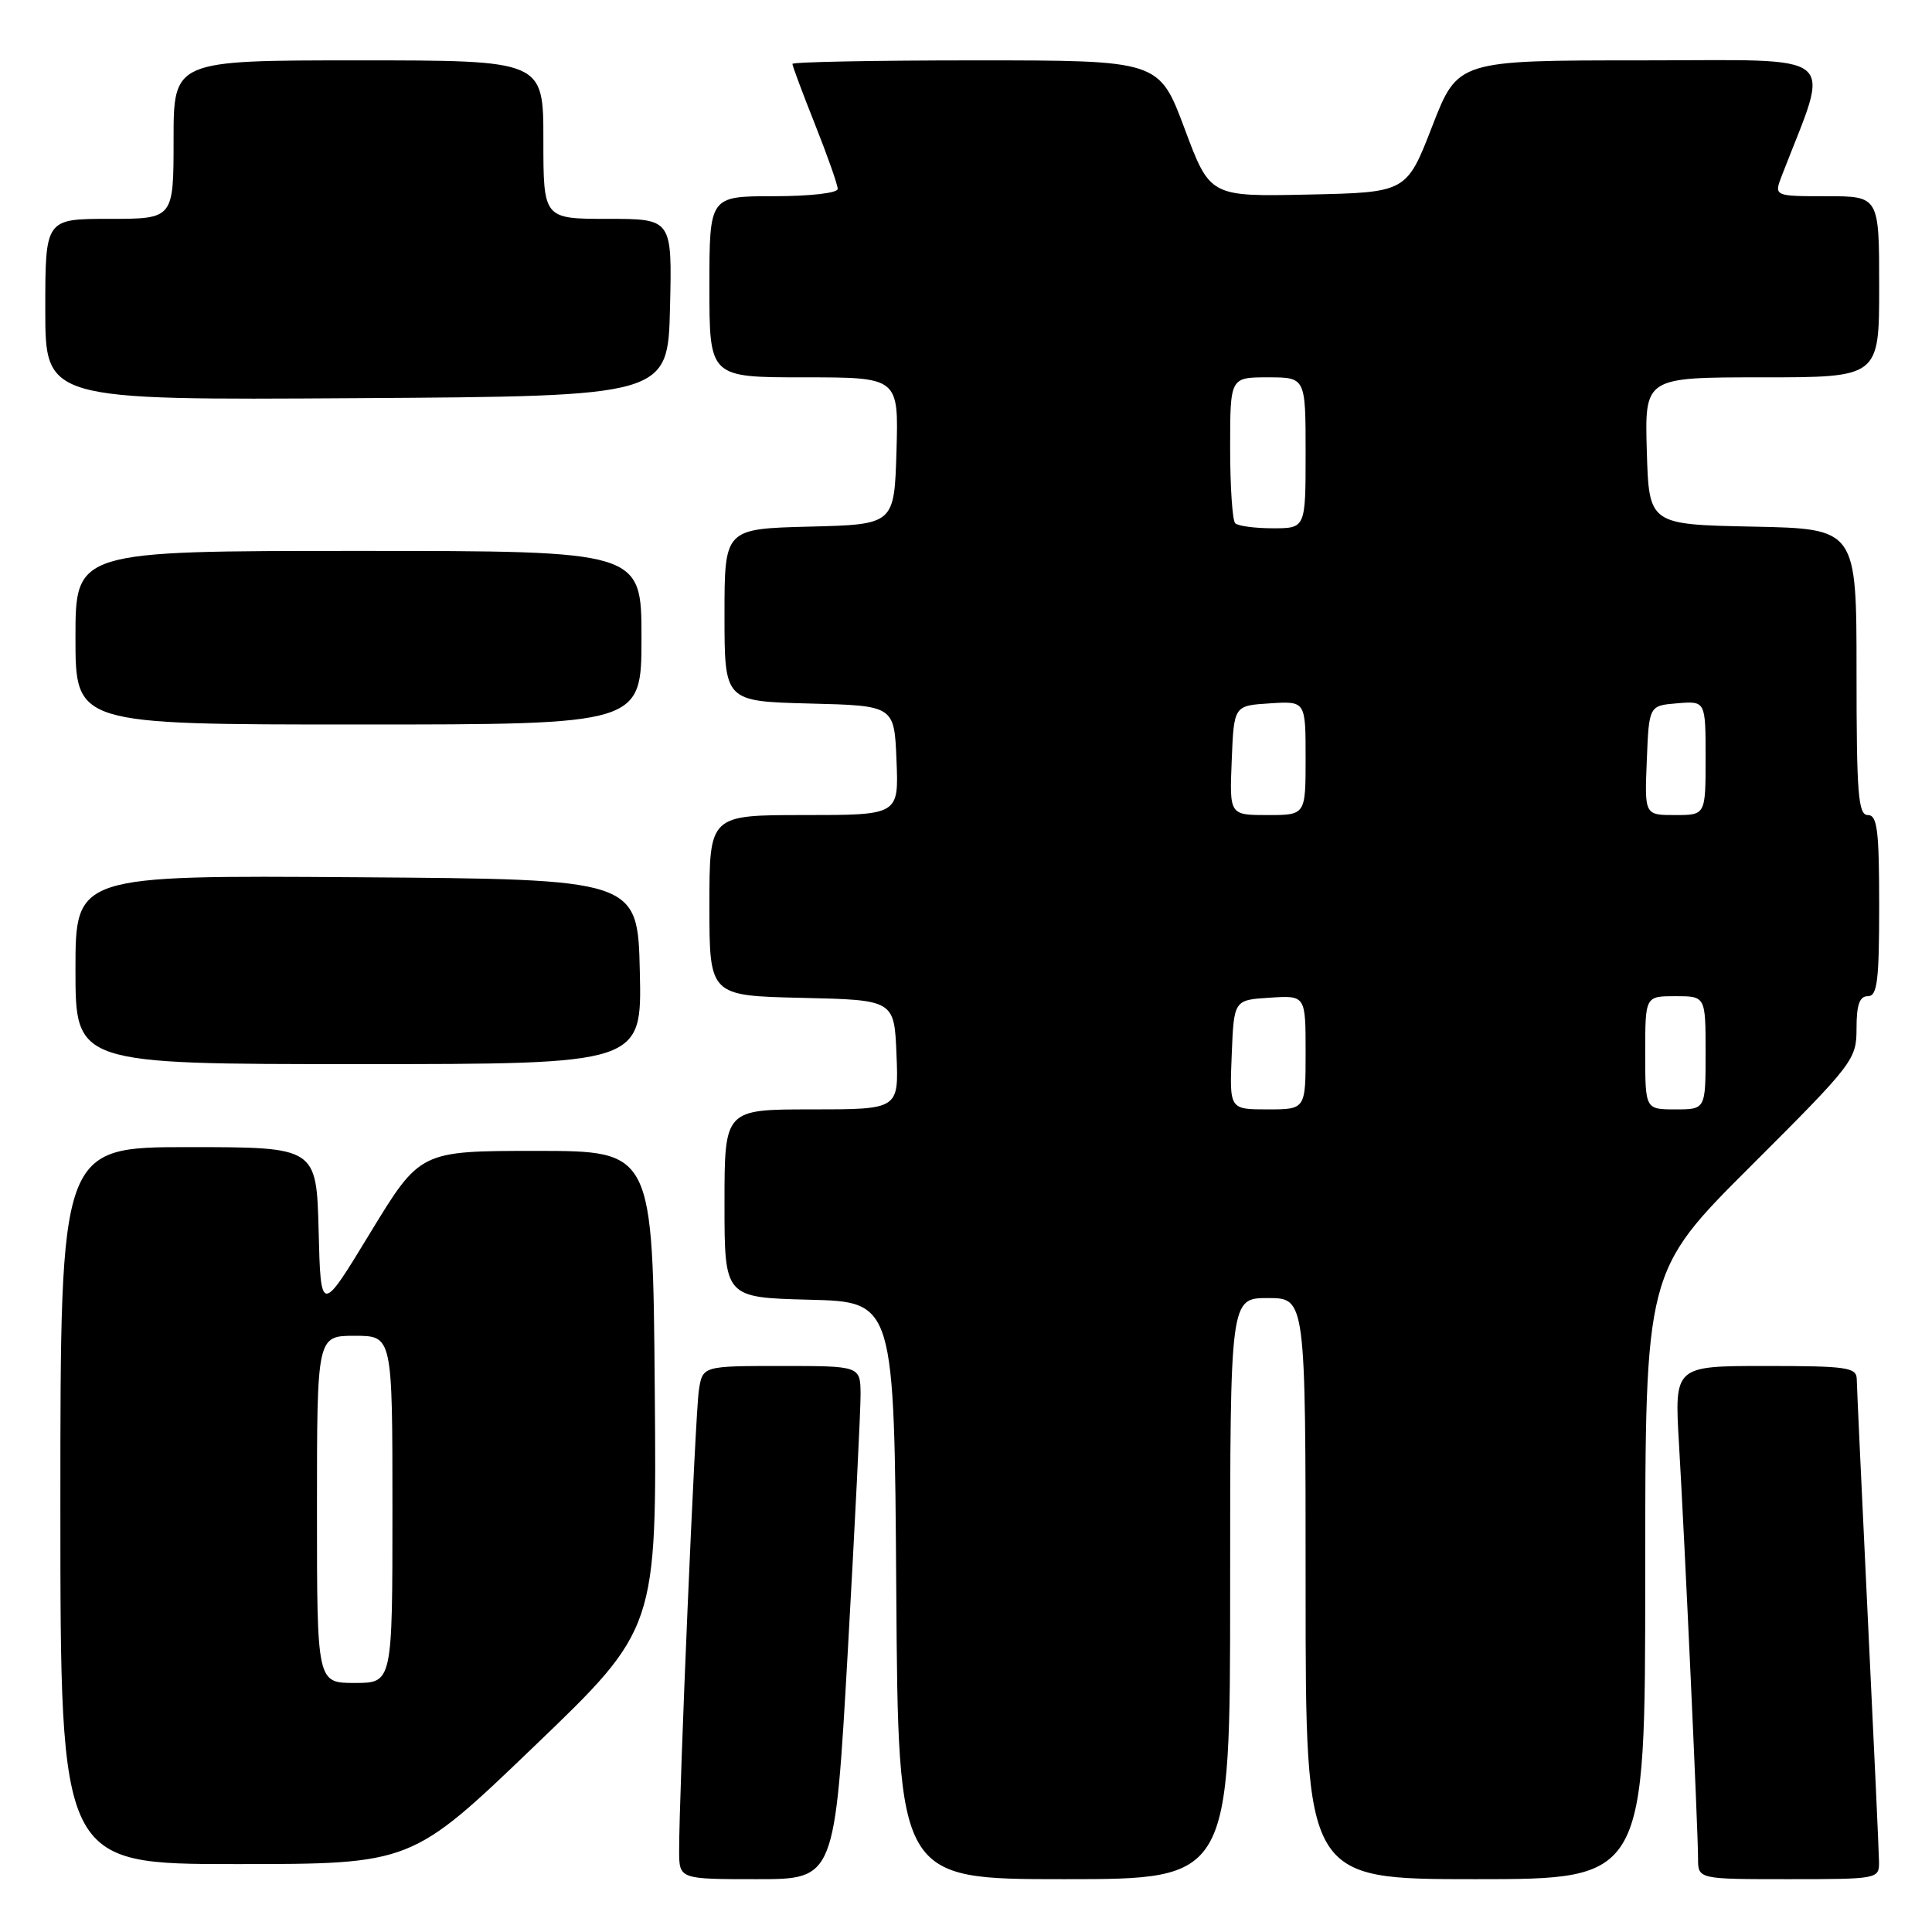 <?xml version="1.0" encoding="UTF-8" standalone="no"?>
<!DOCTYPE svg PUBLIC "-//W3C//DTD SVG 1.1//EN" "http://www.w3.org/Graphics/SVG/1.1/DTD/svg11.dtd" >
<svg xmlns="http://www.w3.org/2000/svg" xmlns:xlink="http://www.w3.org/1999/xlink" version="1.1" viewBox="0 0 256 256">
 <g >
 <path fill="currentColor"
d=" M 112.34 218.75 C 113.28 202.11 114.04 186.81 114.03 184.75 C 114.00 181.00 114.00 181.00 103.55 181.00 C 93.09 181.00 93.09 181.00 92.60 184.25 C 92.12 187.41 89.97 237.74 89.99 245.25 C 90.00 249.00 90.00 249.00 100.31 249.00 C 110.62 249.00 110.62 249.00 112.34 218.75 Z  M 163.00 210.50 C 163.00 172.00 163.00 172.00 168.00 172.00 C 173.00 172.00 173.00 172.00 173.00 210.50 C 173.00 249.00 173.00 249.00 195.50 249.00 C 218.00 249.00 218.00 249.00 218.00 208.74 C 218.00 168.47 218.00 168.47 232.00 154.50 C 245.63 140.90 246.00 140.41 246.00 136.26 C 246.00 133.14 246.40 132.00 247.50 132.00 C 248.75 132.00 249.00 130.00 249.00 120.00 C 249.00 110.00 248.75 108.00 247.50 108.00 C 246.22 108.00 246.00 105.23 246.00 89.03 C 246.00 70.06 246.00 70.06 232.25 69.78 C 218.50 69.50 218.50 69.50 218.21 59.75 C 217.93 50.00 217.93 50.00 233.46 50.00 C 249.00 50.00 249.00 50.00 249.00 38.00 C 249.00 26.00 249.00 26.00 242.02 26.00 C 235.05 26.00 235.05 26.00 236.11 23.25 C 242.58 6.50 244.40 8.00 217.54 8.00 C 193.16 8.00 193.16 8.00 189.77 16.75 C 186.37 25.50 186.37 25.50 173.35 25.78 C 160.33 26.06 160.33 26.06 156.96 17.03 C 153.58 8.00 153.58 8.00 129.29 8.00 C 115.93 8.00 105.00 8.21 105.00 8.47 C 105.00 8.73 106.35 12.35 108.00 16.50 C 109.65 20.65 111.00 24.49 111.00 25.03 C 111.00 25.58 107.35 26.00 102.50 26.00 C 94.00 26.00 94.00 26.00 94.00 38.00 C 94.00 50.00 94.00 50.00 106.54 50.00 C 119.07 50.00 119.07 50.00 118.79 59.75 C 118.50 69.50 118.50 69.50 107.25 69.78 C 96.00 70.07 96.00 70.07 96.00 81.50 C 96.00 92.93 96.00 92.93 107.25 93.22 C 118.50 93.50 118.50 93.50 118.79 100.75 C 119.09 108.00 119.09 108.00 106.54 108.00 C 94.00 108.00 94.00 108.00 94.00 119.97 C 94.00 131.94 94.00 131.94 106.25 132.22 C 118.50 132.50 118.50 132.50 118.79 139.75 C 119.09 147.00 119.09 147.00 107.54 147.00 C 96.00 147.00 96.00 147.00 96.00 159.47 C 96.00 171.93 96.00 171.93 107.25 172.22 C 118.50 172.50 118.50 172.50 118.76 210.75 C 119.02 249.00 119.02 249.00 141.01 249.00 C 163.00 249.00 163.00 249.00 163.00 210.50 Z  M 248.98 246.75 C 248.97 245.51 248.30 231.00 247.50 214.50 C 246.71 198.00 246.04 183.71 246.03 182.75 C 246.00 181.18 244.75 181.00 233.93 181.00 C 221.87 181.00 221.87 181.00 222.47 191.25 C 223.23 204.11 225.00 242.57 225.00 246.25 C 225.00 249.00 225.00 249.00 237.00 249.00 C 248.78 249.00 249.00 248.96 248.98 246.75 Z  M 70.78 231.40 C 87.03 215.81 87.03 215.81 86.76 184.15 C 86.50 152.50 86.50 152.50 71.08 152.50 C 55.67 152.50 55.67 152.50 49.08 163.32 C 42.50 174.15 42.50 174.15 42.22 163.07 C 41.93 152.00 41.93 152.00 24.97 152.00 C 8.00 152.00 8.00 152.00 8.00 199.50 C 8.00 247.00 8.00 247.00 31.27 247.00 C 54.53 247.00 54.53 247.00 70.78 231.40 Z  M 84.78 128.75 C 84.50 116.50 84.50 116.50 47.25 116.24 C 10.00 115.98 10.00 115.98 10.00 128.49 C 10.00 141.00 10.00 141.00 47.53 141.00 C 85.06 141.00 85.06 141.00 84.78 128.75 Z  M 85.00 84.50 C 85.00 73.00 85.00 73.00 47.50 73.00 C 10.00 73.00 10.00 73.00 10.00 84.50 C 10.00 96.00 10.00 96.00 47.50 96.00 C 85.00 96.00 85.00 96.00 85.00 84.50 Z  M 88.78 40.75 C 89.06 29.00 89.06 29.00 80.53 29.00 C 72.00 29.00 72.00 29.00 72.00 18.50 C 72.00 8.00 72.00 8.00 47.50 8.00 C 23.00 8.00 23.00 8.00 23.00 18.50 C 23.00 29.00 23.00 29.00 14.50 29.00 C 6.00 29.00 6.00 29.00 6.00 41.01 C 6.00 53.02 6.00 53.02 47.25 52.76 C 88.50 52.50 88.50 52.50 88.78 40.75 Z  M 163.21 139.75 C 163.50 132.50 163.50 132.50 168.25 132.20 C 173.00 131.89 173.00 131.89 173.00 139.45 C 173.00 147.00 173.00 147.00 167.96 147.00 C 162.91 147.00 162.91 147.00 163.21 139.75 Z  M 218.00 139.50 C 218.00 132.00 218.00 132.00 222.00 132.00 C 226.00 132.00 226.00 132.00 226.00 139.50 C 226.00 147.00 226.00 147.00 222.00 147.00 C 218.00 147.00 218.00 147.00 218.00 139.50 Z  M 163.21 100.75 C 163.50 93.50 163.50 93.50 168.25 93.20 C 173.00 92.89 173.00 92.89 173.00 100.45 C 173.00 108.00 173.00 108.00 167.96 108.00 C 162.91 108.00 162.91 108.00 163.21 100.75 Z  M 218.21 100.75 C 218.50 93.50 218.50 93.50 222.25 93.19 C 226.00 92.88 226.00 92.88 226.00 100.44 C 226.00 108.00 226.00 108.00 221.96 108.00 C 217.91 108.00 217.91 108.00 218.21 100.75 Z  M 163.67 69.33 C 163.30 68.97 163.00 64.47 163.00 59.33 C 163.00 50.00 163.00 50.00 168.00 50.00 C 173.00 50.00 173.00 50.00 173.00 60.00 C 173.00 70.00 173.00 70.00 168.67 70.00 C 166.28 70.00 164.03 69.70 163.67 69.33 Z  M 42.00 200.00 C 42.00 177.00 42.00 177.00 47.00 177.00 C 52.00 177.00 52.00 177.00 52.00 200.00 C 52.00 223.00 52.00 223.00 47.00 223.00 C 42.00 223.00 42.00 223.00 42.00 200.00 Z "/>
</g>
</svg>